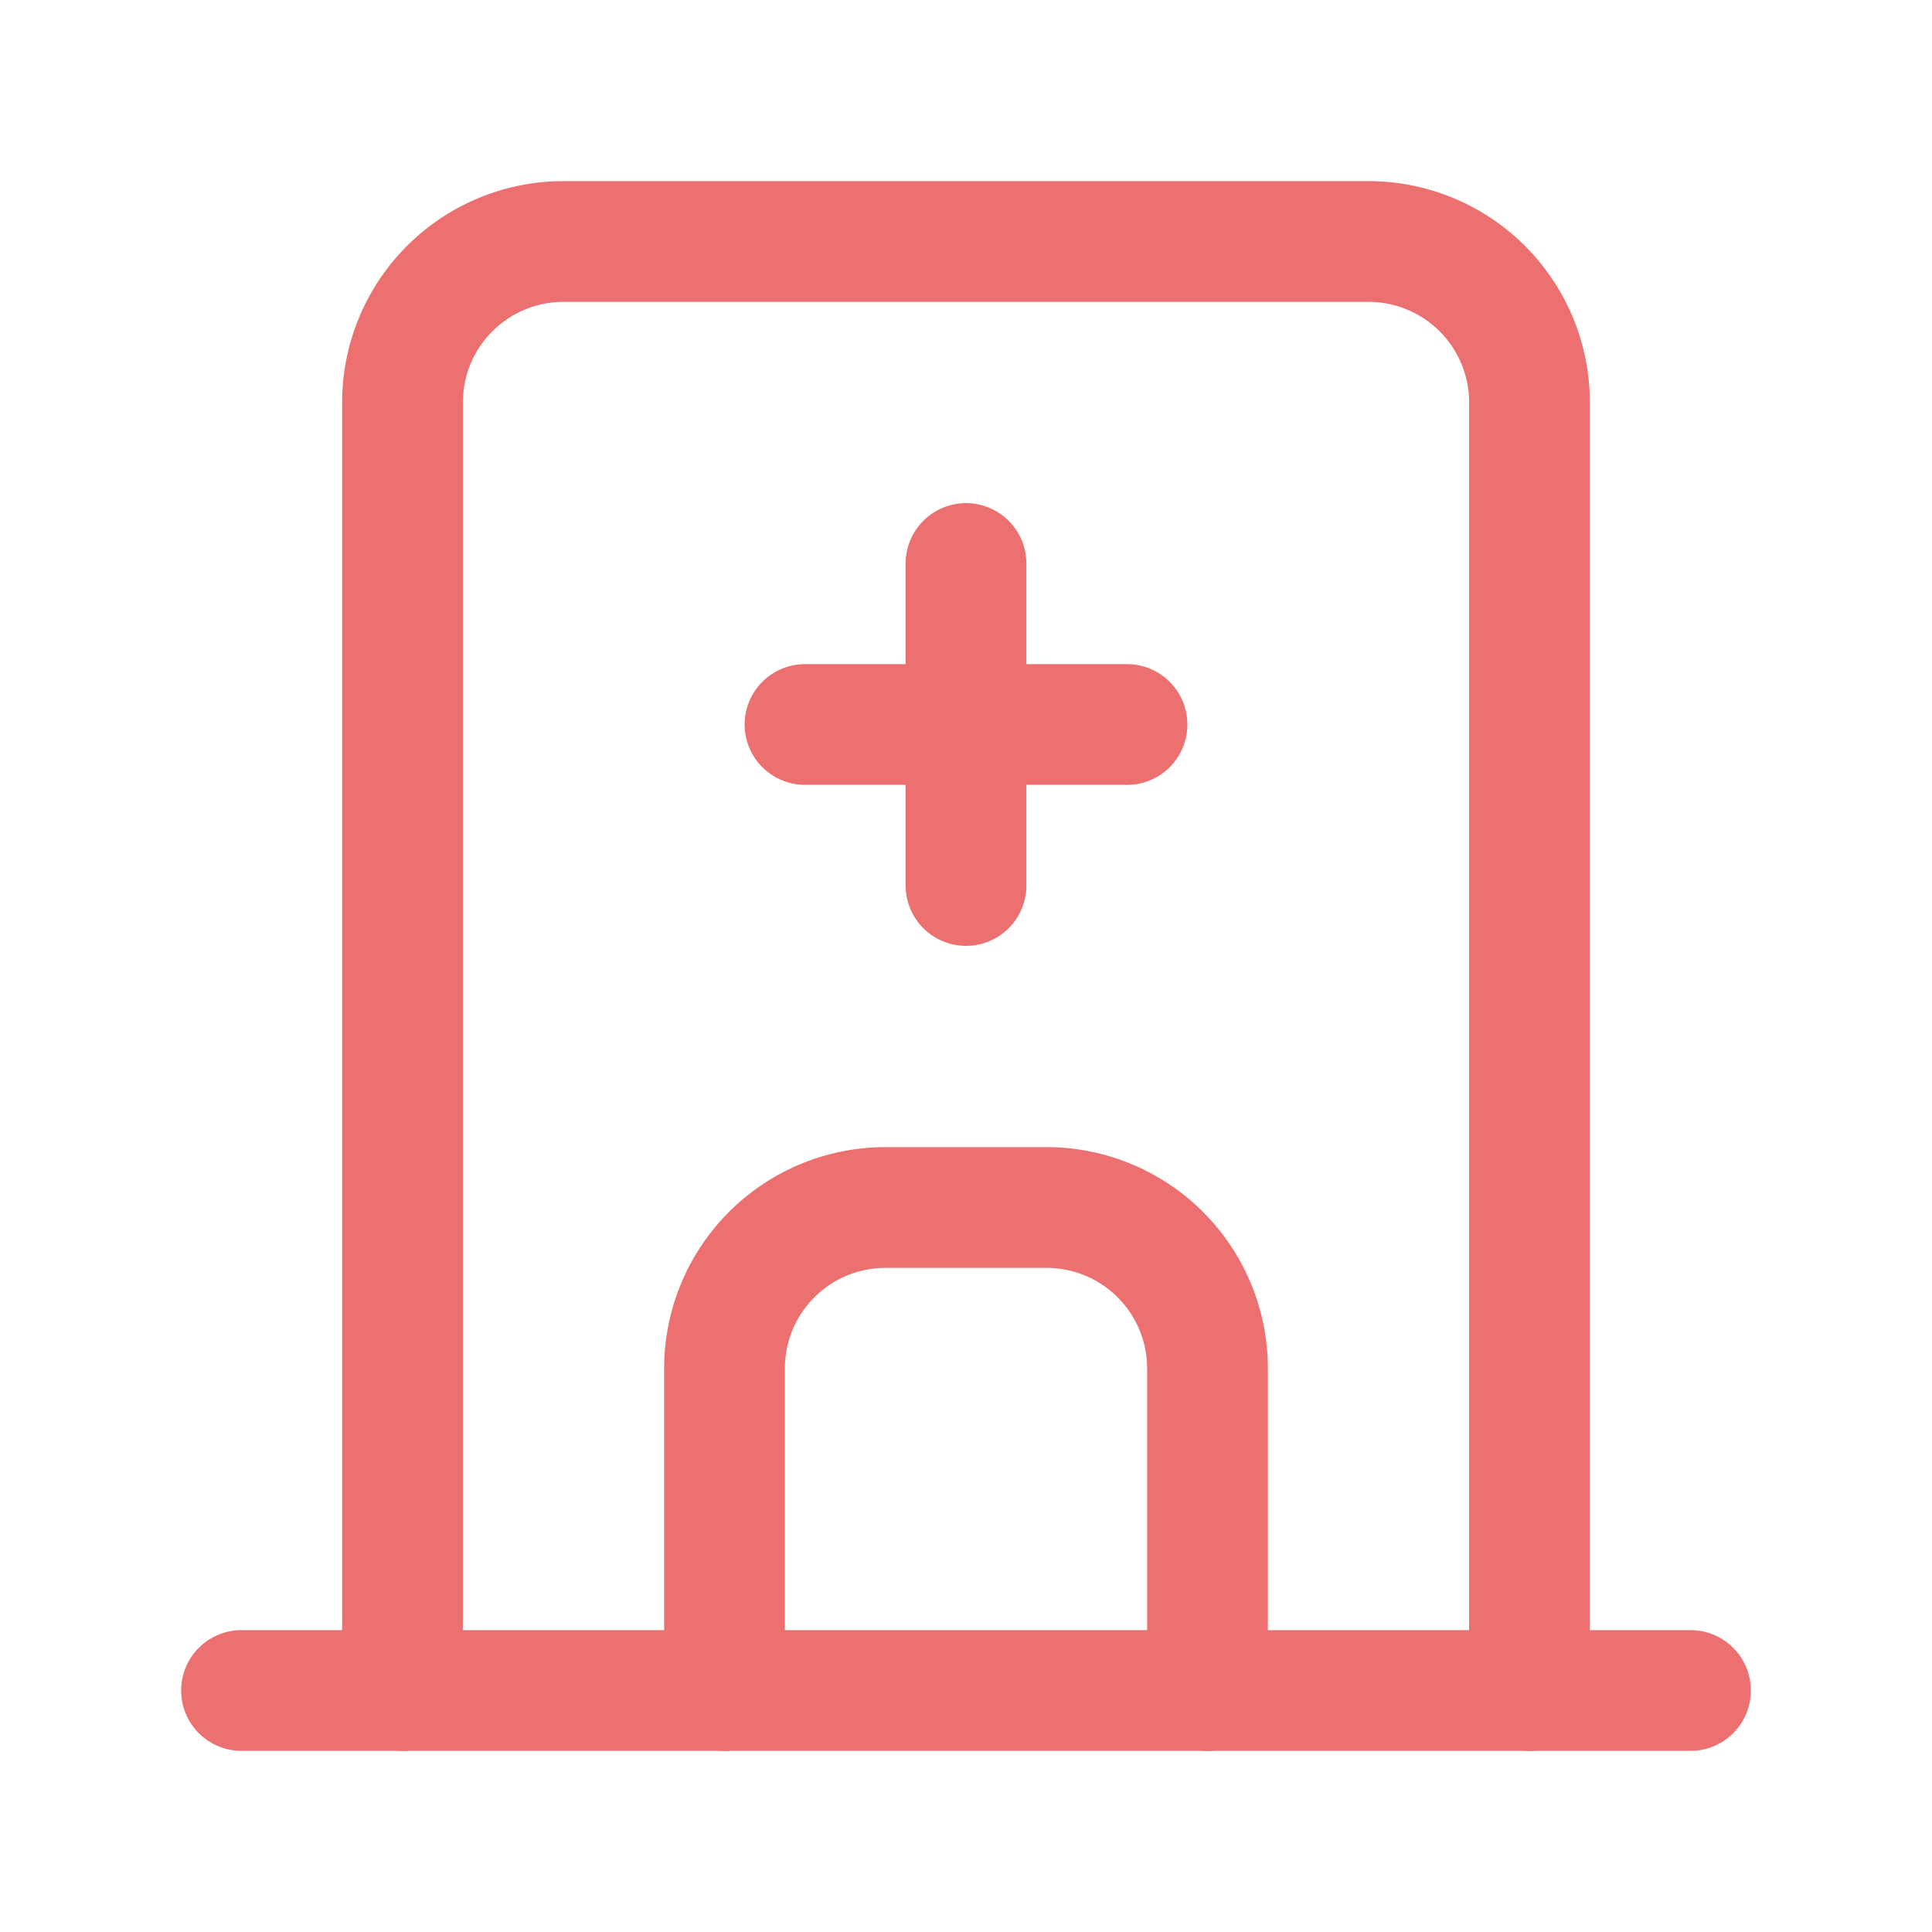 <svg xmlns="http://www.w3.org/2000/svg" class="icon icon-tabler icon-tabler-building-hospital" width="44" height="44" viewBox="0 0 24 24" stroke-width="1.5" stroke="#ED7071" fill="none" stroke-linecap="round" stroke-linejoin="round">
  <path stroke="none" d="M0 0h24v24H0z" fill="none"/>
  <line x1="3" y1="21" x2="21" y2="21" />
  <path d="M5 21v-16a2 2 0 0 1 2 -2h10a2 2 0 0 1 2 2v16" />
  <path d="M9 21v-4a2 2 0 0 1 2 -2h2a2 2 0 0 1 2 2v4" />
  <line x1="10" y1="9" x2="14" y2="9" />
  <line x1="12" y1="7" x2="12" y2="11" />
</svg>
